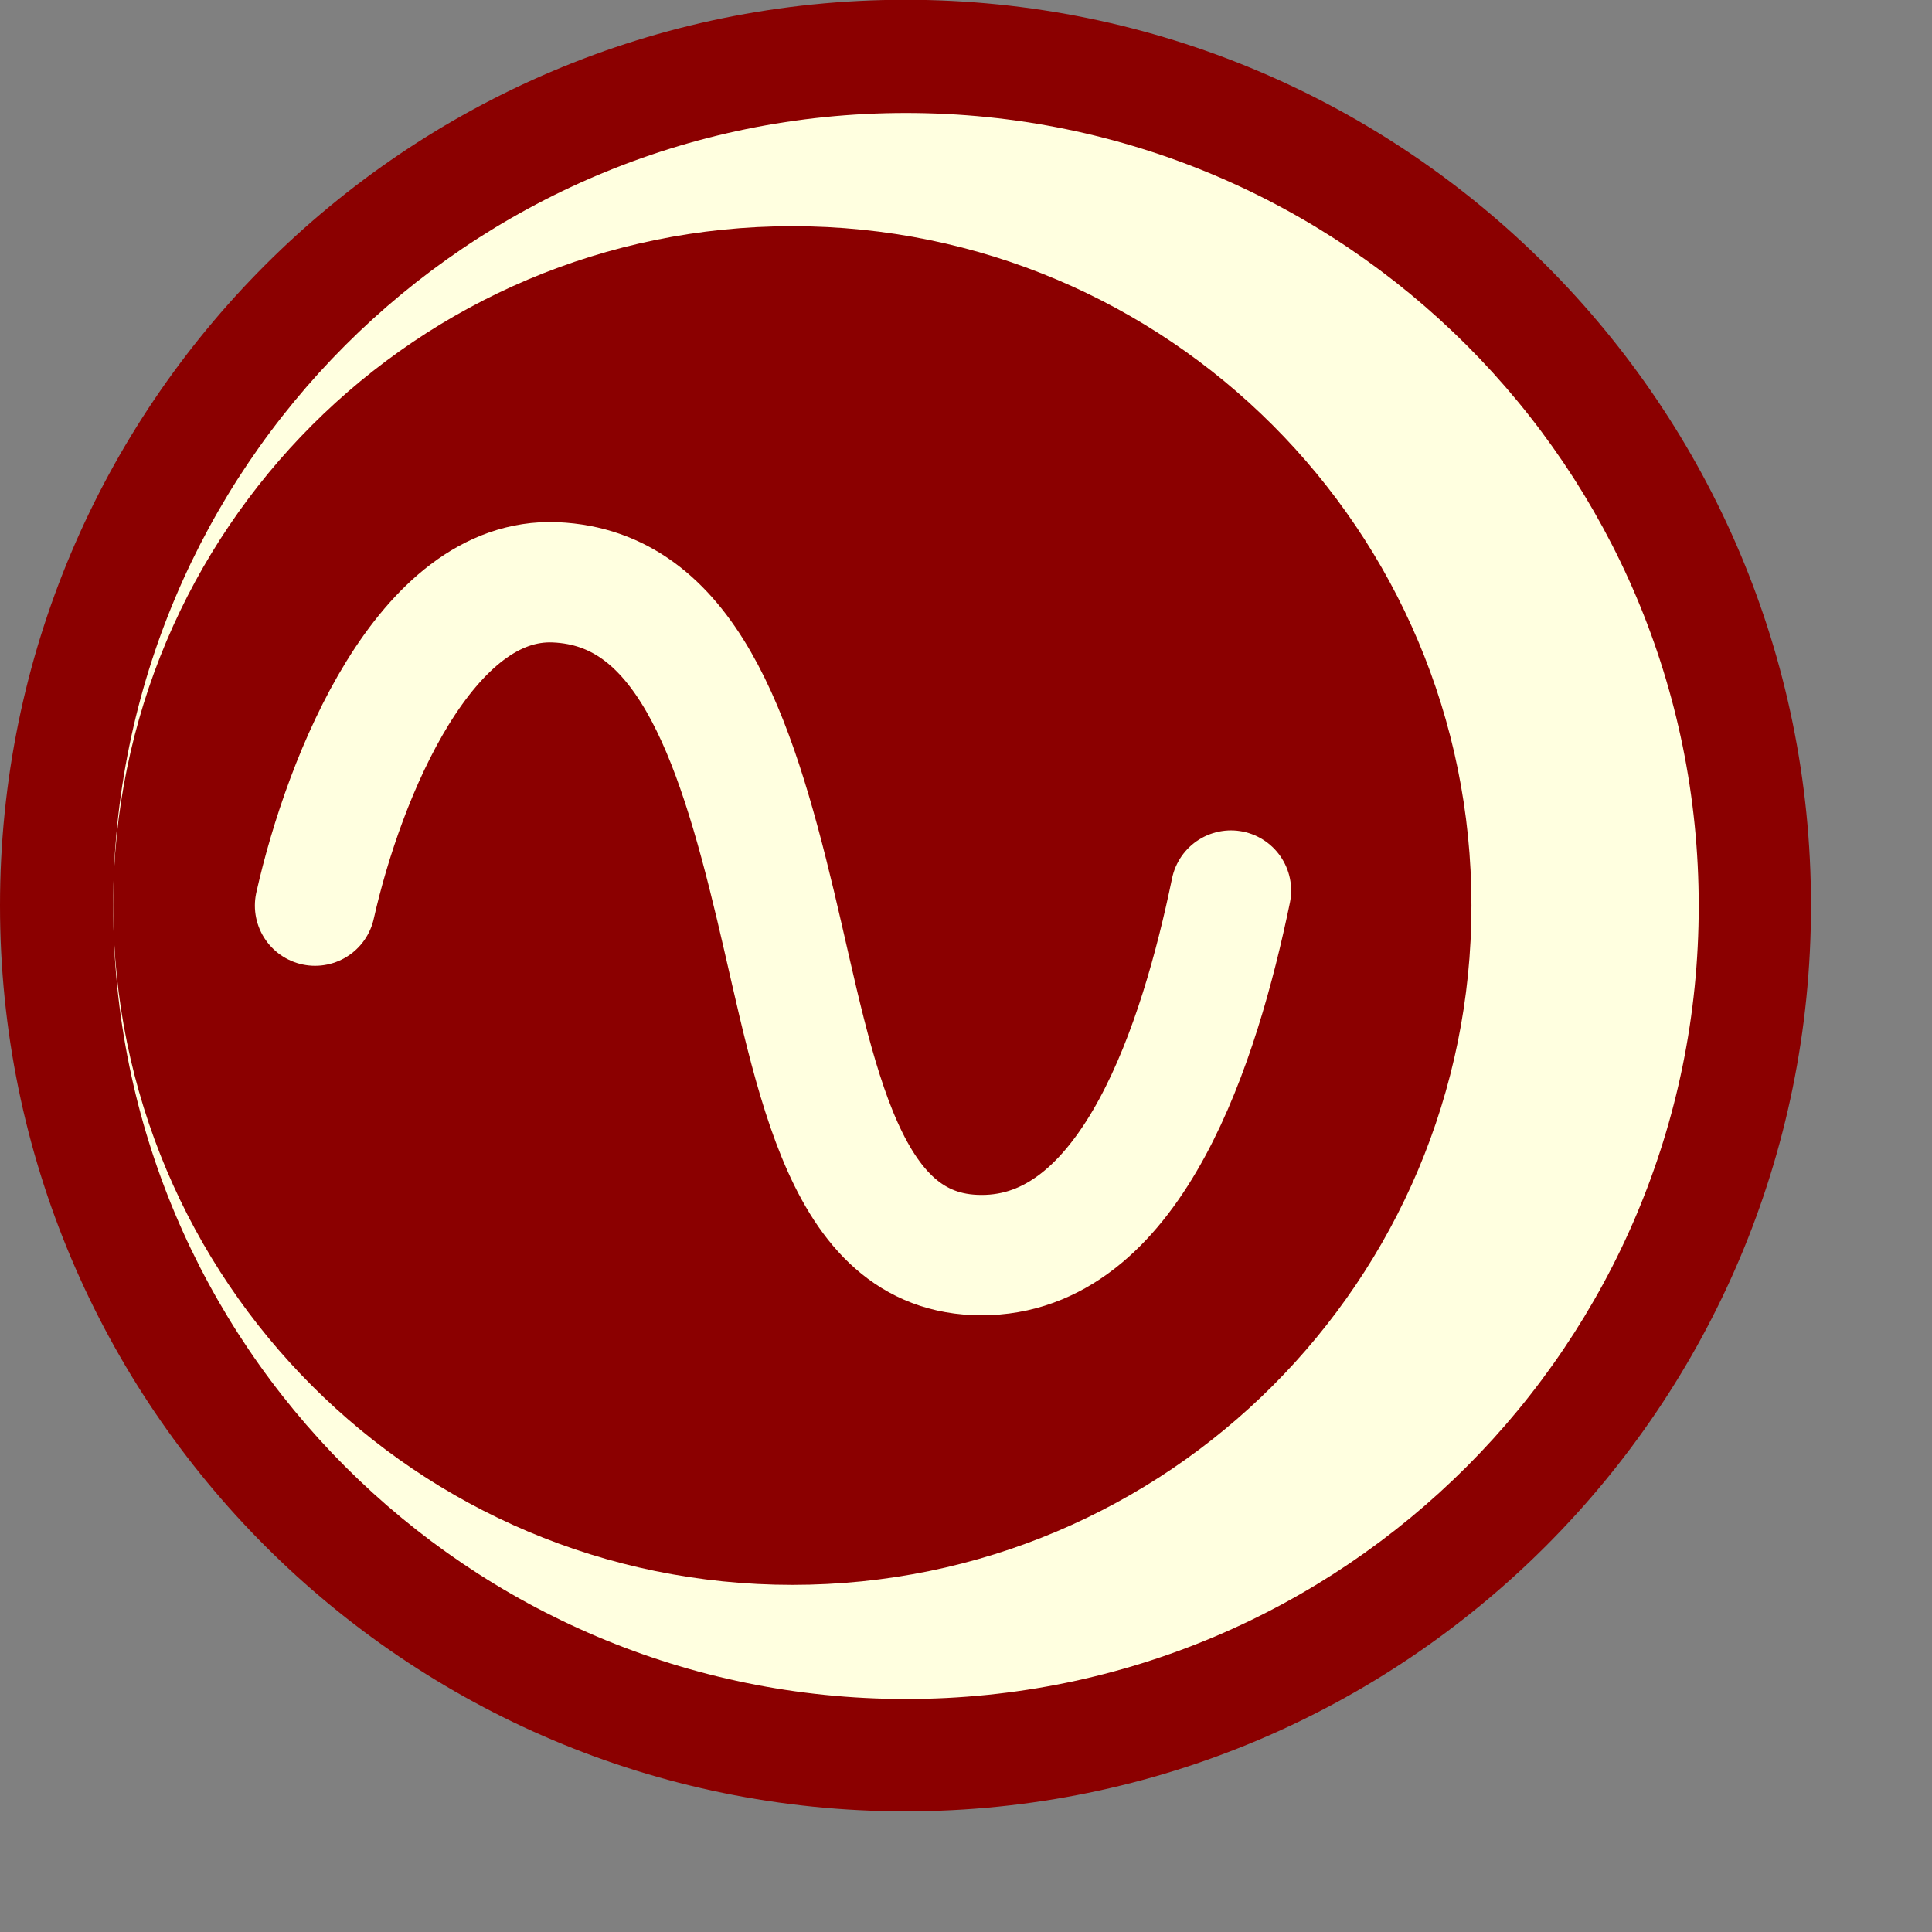 <?xml version="1.0" encoding="UTF-8" standalone="no"?>
<!-- Created using Karbon, part of Calligra: http://www.calligra.org/karbon -->

<svg
   xmlns:dc="http://purl.org/dc/elements/1.1/"
   xmlns:cc="http://creativecommons.org/ns#"
   xmlns:rdf="http://www.w3.org/1999/02/22-rdf-syntax-ns#"
   xmlns:svg="http://www.w3.org/2000/svg"
   xmlns="http://www.w3.org/2000/svg"
   xmlns:sodipodi="http://sodipodi.sourceforge.net/DTD/sodipodi-0.dtd"
   xmlns:inkscape="http://www.inkscape.org/namespaces/inkscape"
   width="12.8pt"
   height="12.8pt"
   id="svg3000"
   version="1.1"
   inkscape:version="0.48.2 r9819"
   sodipodi:docname="lunar_lfo.svg">
  <rect width="100%" height="100%" fill="#808080" stroke="none"/>
  <sodipodi:namedview
     pagecolor="#ffffff"
     bordercolor="#666666"
     borderopacity="1"
     objecttolerance="10"
     gridtolerance="10"
     guidetolerance="10"
     inkscape:pageopacity="0"
     inkscape:pageshadow="2"
     inkscape:window-width="1920"
     inkscape:window-height="1033"
     id="namedview3010"
     showgrid="false"
     inkscape:zoom="32"
     inkscape:cx="0.79337976"
     inkscape:cy="7.9999745"
     inkscape:window-x="-2"
     inkscape:window-y="24"
     inkscape:window-maximized="1"
     inkscape:current-layer="svg3000" />
  <defs
     id="defs3002" />
  <g
     id="layer1">
    <path
       id="path2180"
       transform="matrix(1.004 0 0 1.004 -2.56361e-07 -0.002)"
       fill="#8b0000"
       fill-rule="evenodd"
       d="M15.934 7.969C15.936 12.37 12.368 15.939 7.967 15.939C3.566 15.939 -0.001 12.37 2.96355e-07 7.969C-0.001 3.568 3.566 7.77156e-16 7.967 0C12.368 -7.77156e-16 15.936 3.568 15.934 7.969Z" />
    <path
       id="path2182"
       transform="matrix(0.879 0 0 0.879 1 0.998)"
       fill="#ffffe0"
       fill-rule="evenodd"
       d="M15.934 7.969C15.936 12.37 12.368 15.939 7.967 15.939C3.566 15.939 -0.001 12.37 2.96355e-07 7.969C-0.001 3.568 3.566 7.77156e-16 7.967 0C12.368 -7.77156e-16 15.936 3.568 15.934 7.969Z" />
    <path
       id="path2184"
       transform="matrix(0.753 0 0 0.753 1 1.998)"
       d="M15.934 7.969C15.936 12.37 12.368 15.939 7.967 15.939C3.566 15.939 -0.001 12.37 2.96355e-07 7.969C-0.001 3.568 3.566 7.77156e-16 7.967 0C12.368 -7.77156e-16 15.936 3.568 15.934 7.969Z"
       fill-rule="evenodd"
       fill="#8b0000" />
    <path
       id="shape0"
       transform="matrix(1,0,0,-1,2.783,8)"
       d="M 0,0 C 0.259,1.153 0.978,2.904 2.121,2.856 3.264,2.808 3.705,1.521 4.068,0 c 0.363,-1.521 0.594,-3.137 1.877,-3.086 1.283,0.051 1.869,1.877 2.146,3.219"
       inkscape:connector-curvature="0"
       style="fill:none;stroke:#ffffe0;stroke-width:1.063;stroke-linecap:round;stroke-linejoin:round;stroke-miterlimit:4;stroke-dasharray:none"
       sodipodi:nodetypes="czzzc" />
  </g>
</svg>
